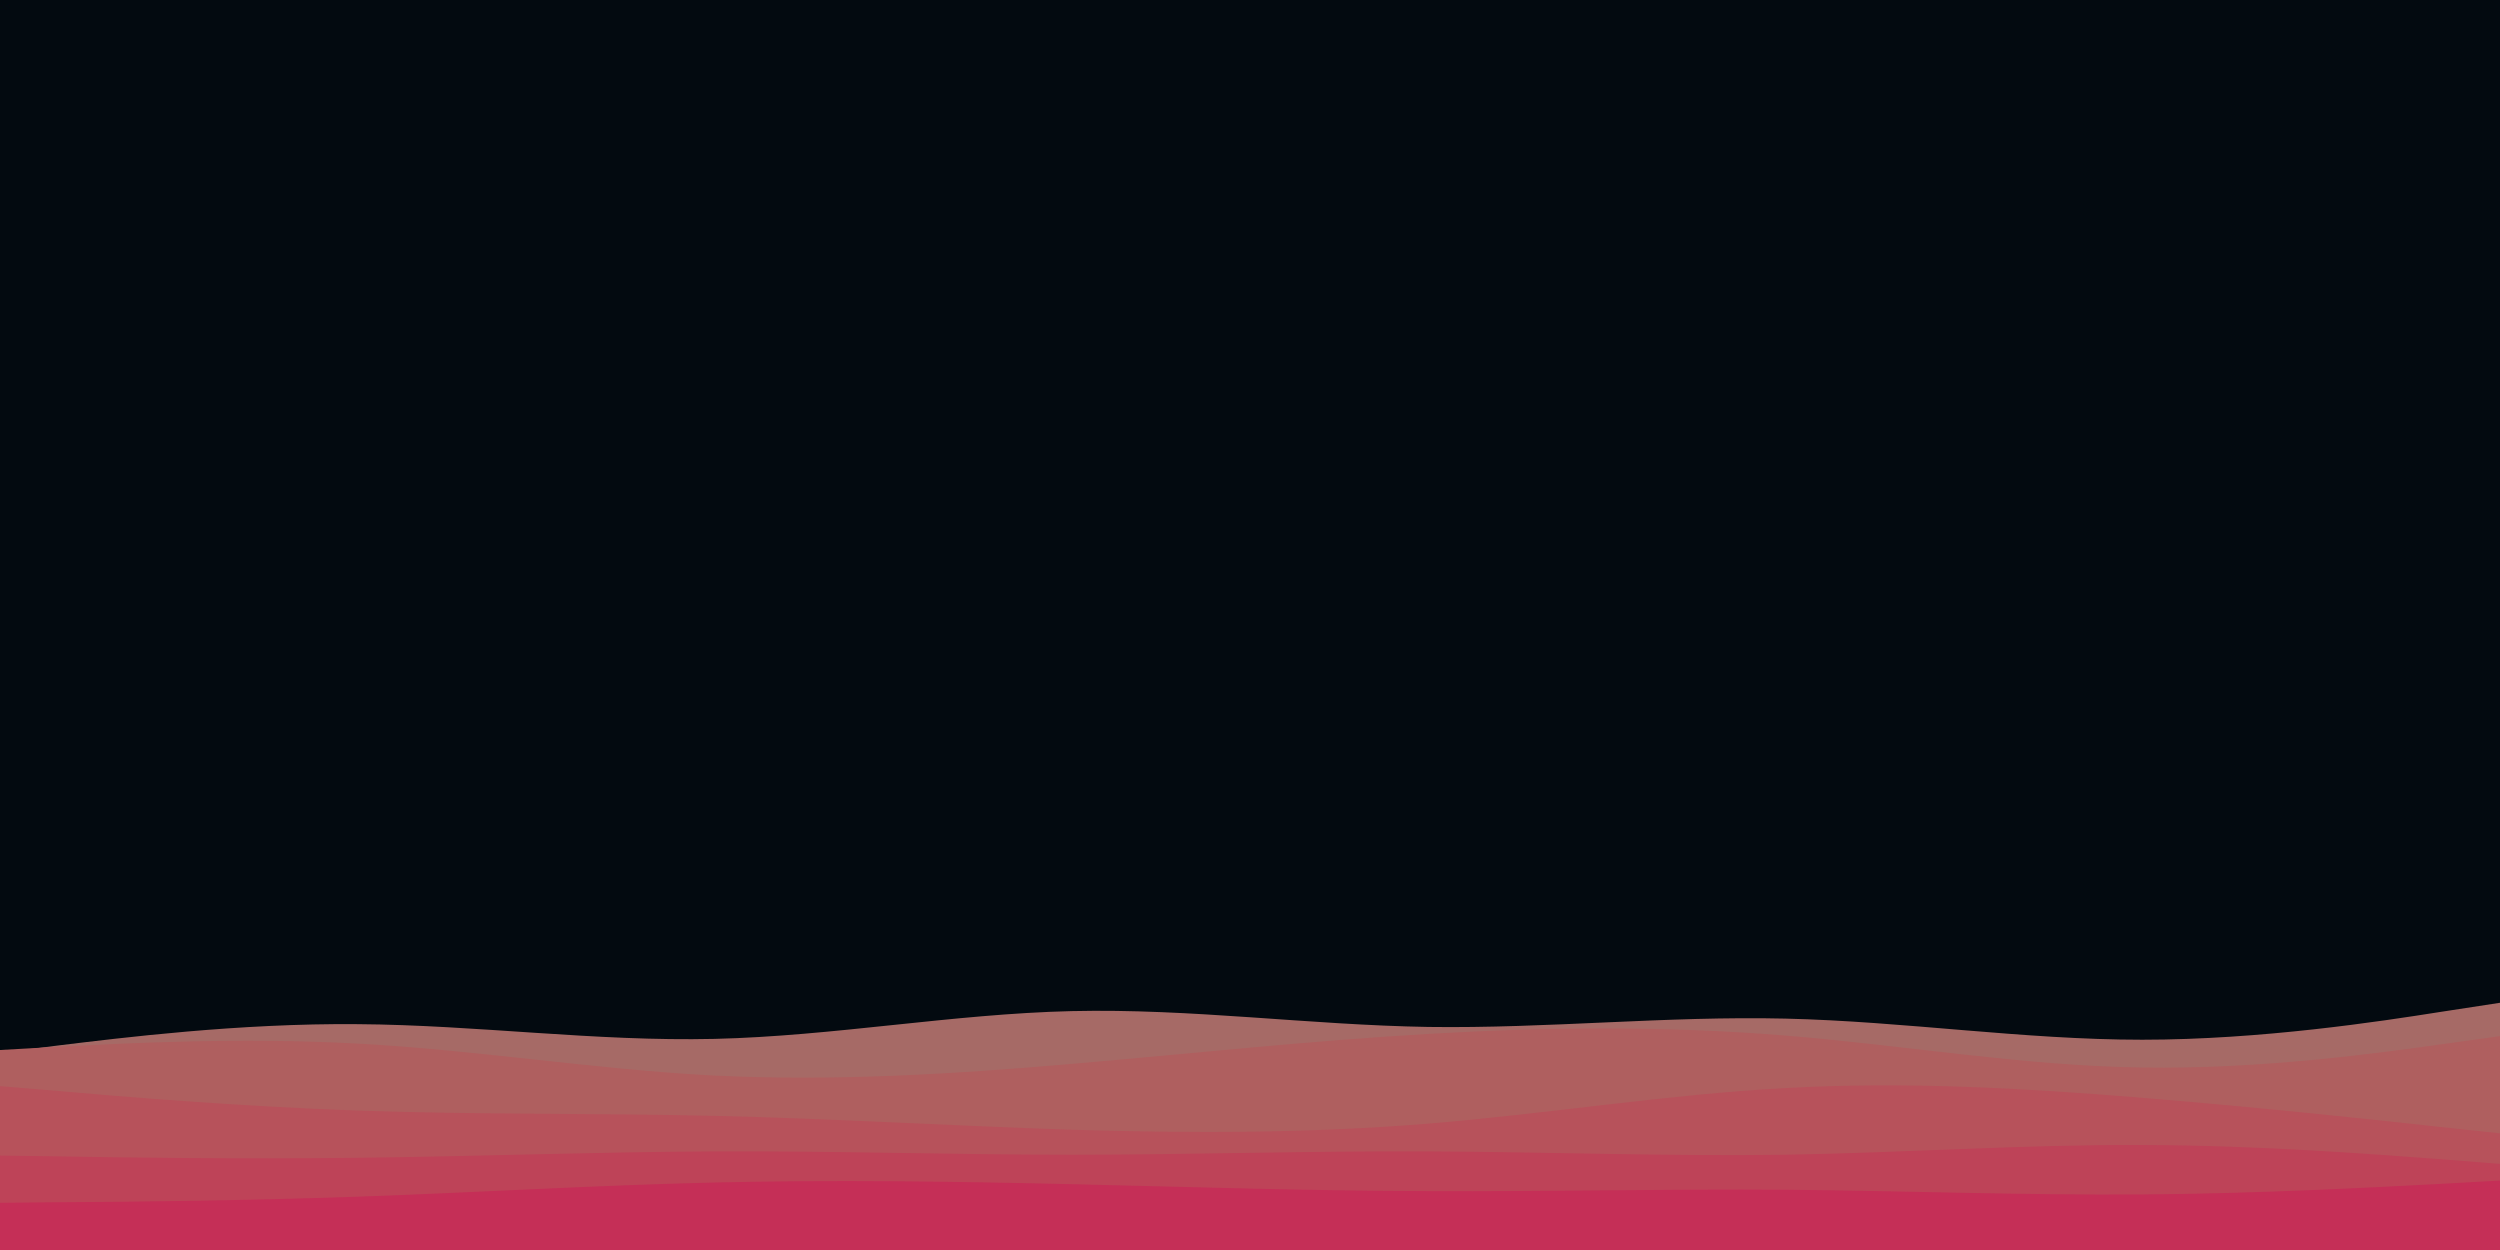 <svg id="visual" viewBox="0 0 900 450" width="900" height="450" xmlns="http://www.w3.org/2000/svg" xmlns:xlink="http://www.w3.org/1999/xlink" version="1.1"><rect x="0" y="0" width="900" height="450" fill="#030a10"></rect><path d="M0 379L21.5 376.3C43 373.7 86 368.3 128.8 368.7C171.7 369 214.3 375 257.2 374C300 373 343 365 385.8 364C428.7 363 471.3 369 514.2 369.7C557 370.3 600 365.7 642.8 366.7C685.7 367.7 728.3 374.3 771.2 374.3C814 374.3 857 367.7 878.5 364.3L900 361L900 451L878.5 451C857 451 814 451 771.2 451C728.3 451 685.7 451 642.8 451C600 451 557 451 514.2 451C471.3 451 428.7 451 385.8 451C343 451 300 451 257.2 451C214.3 451 171.7 451 128.8 451C86 451 43 451 21.5 451L0 451Z" fill="#a66a66"></path><path d="M0 378L21.5 376.8C43 375.7 86 373.3 128.8 375.7C171.7 378 214.3 385 257.2 387.2C300 389.3 343 386.7 385.8 383C428.7 379.3 471.3 374.7 514.2 372.2C557 369.7 600 369.3 642.8 372.8C685.7 376.3 728.3 383.7 771.2 384.3C814 385 857 379 878.5 376L900 373L900 451L878.5 451C857 451 814 451 771.2 451C728.3 451 685.7 451 642.8 451C600 451 557 451 514.2 451C471.3 451 428.7 451 385.8 451C343 451 300 451 257.2 451C214.3 451 171.7 451 128.8 451C86 451 43 451 21.5 451L0 451Z" fill="#af5f5f"></path><path d="M0 391L21.5 392.8C43 394.7 86 398.3 128.8 399.8C171.7 401.3 214.3 400.7 257.2 401.7C300 402.7 343 405.3 385.8 406.7C428.7 408 471.3 408 514.2 404.5C557 401 600 394 642.8 391.7C685.7 389.3 728.3 391.7 771.2 395.2C814 398.7 857 403.3 878.5 405.7L900 408L900 451L878.5 451C857 451 814 451 771.2 451C728.3 451 685.7 451 642.8 451C600 451 557 451 514.2 451C471.3 451 428.7 451 385.8 451C343 451 300 451 257.2 451C214.3 451 171.7 451 128.8 451C86 451 43 451 21.5 451L0 451Z" fill="#b7525b"></path><path d="M0 416L21.5 416.3C43 416.7 86 417.3 128.8 416.8C171.7 416.3 214.3 414.7 257.2 414.5C300 414.3 343 415.7 385.8 415.7C428.7 415.7 471.3 414.3 514.2 414.5C557 414.7 600 416.3 642.8 415.7C685.7 415 728.3 412 771.2 412.2C814 412.3 857 415.7 878.5 417.3L900 419L900 451L878.5 451C857 451 814 451 771.2 451C728.3 451 685.7 451 642.8 451C600 451 557 451 514.2 451C471.3 451 428.7 451 385.8 451C343 451 300 451 257.2 451C214.3 451 171.7 451 128.8 451C86 451 43 451 21.5 451L0 451Z" fill="#be4358"></path><path d="M0 433L21.5 432.8C43 432.7 86 432.3 128.8 430.8C171.7 429.3 214.3 426.7 257.2 425.7C300 424.7 343 425.3 385.8 426.3C428.7 427.3 471.3 428.7 514.2 428.8C557 429 600 428 642.8 428.3C685.7 428.7 728.3 430.3 771.2 430C814 429.7 857 427.3 878.5 426.2L900 425L900 451L878.5 451C857 451 814 451 771.2 451C728.3 451 685.7 451 642.8 451C600 451 557 451 514.2 451C471.3 451 428.7 451 385.8 451C343 451 300 451 257.2 451C214.3 451 171.7 451 128.8 451C86 451 43 451 21.5 451L0 451Z" fill="#c52f57"></path></svg>